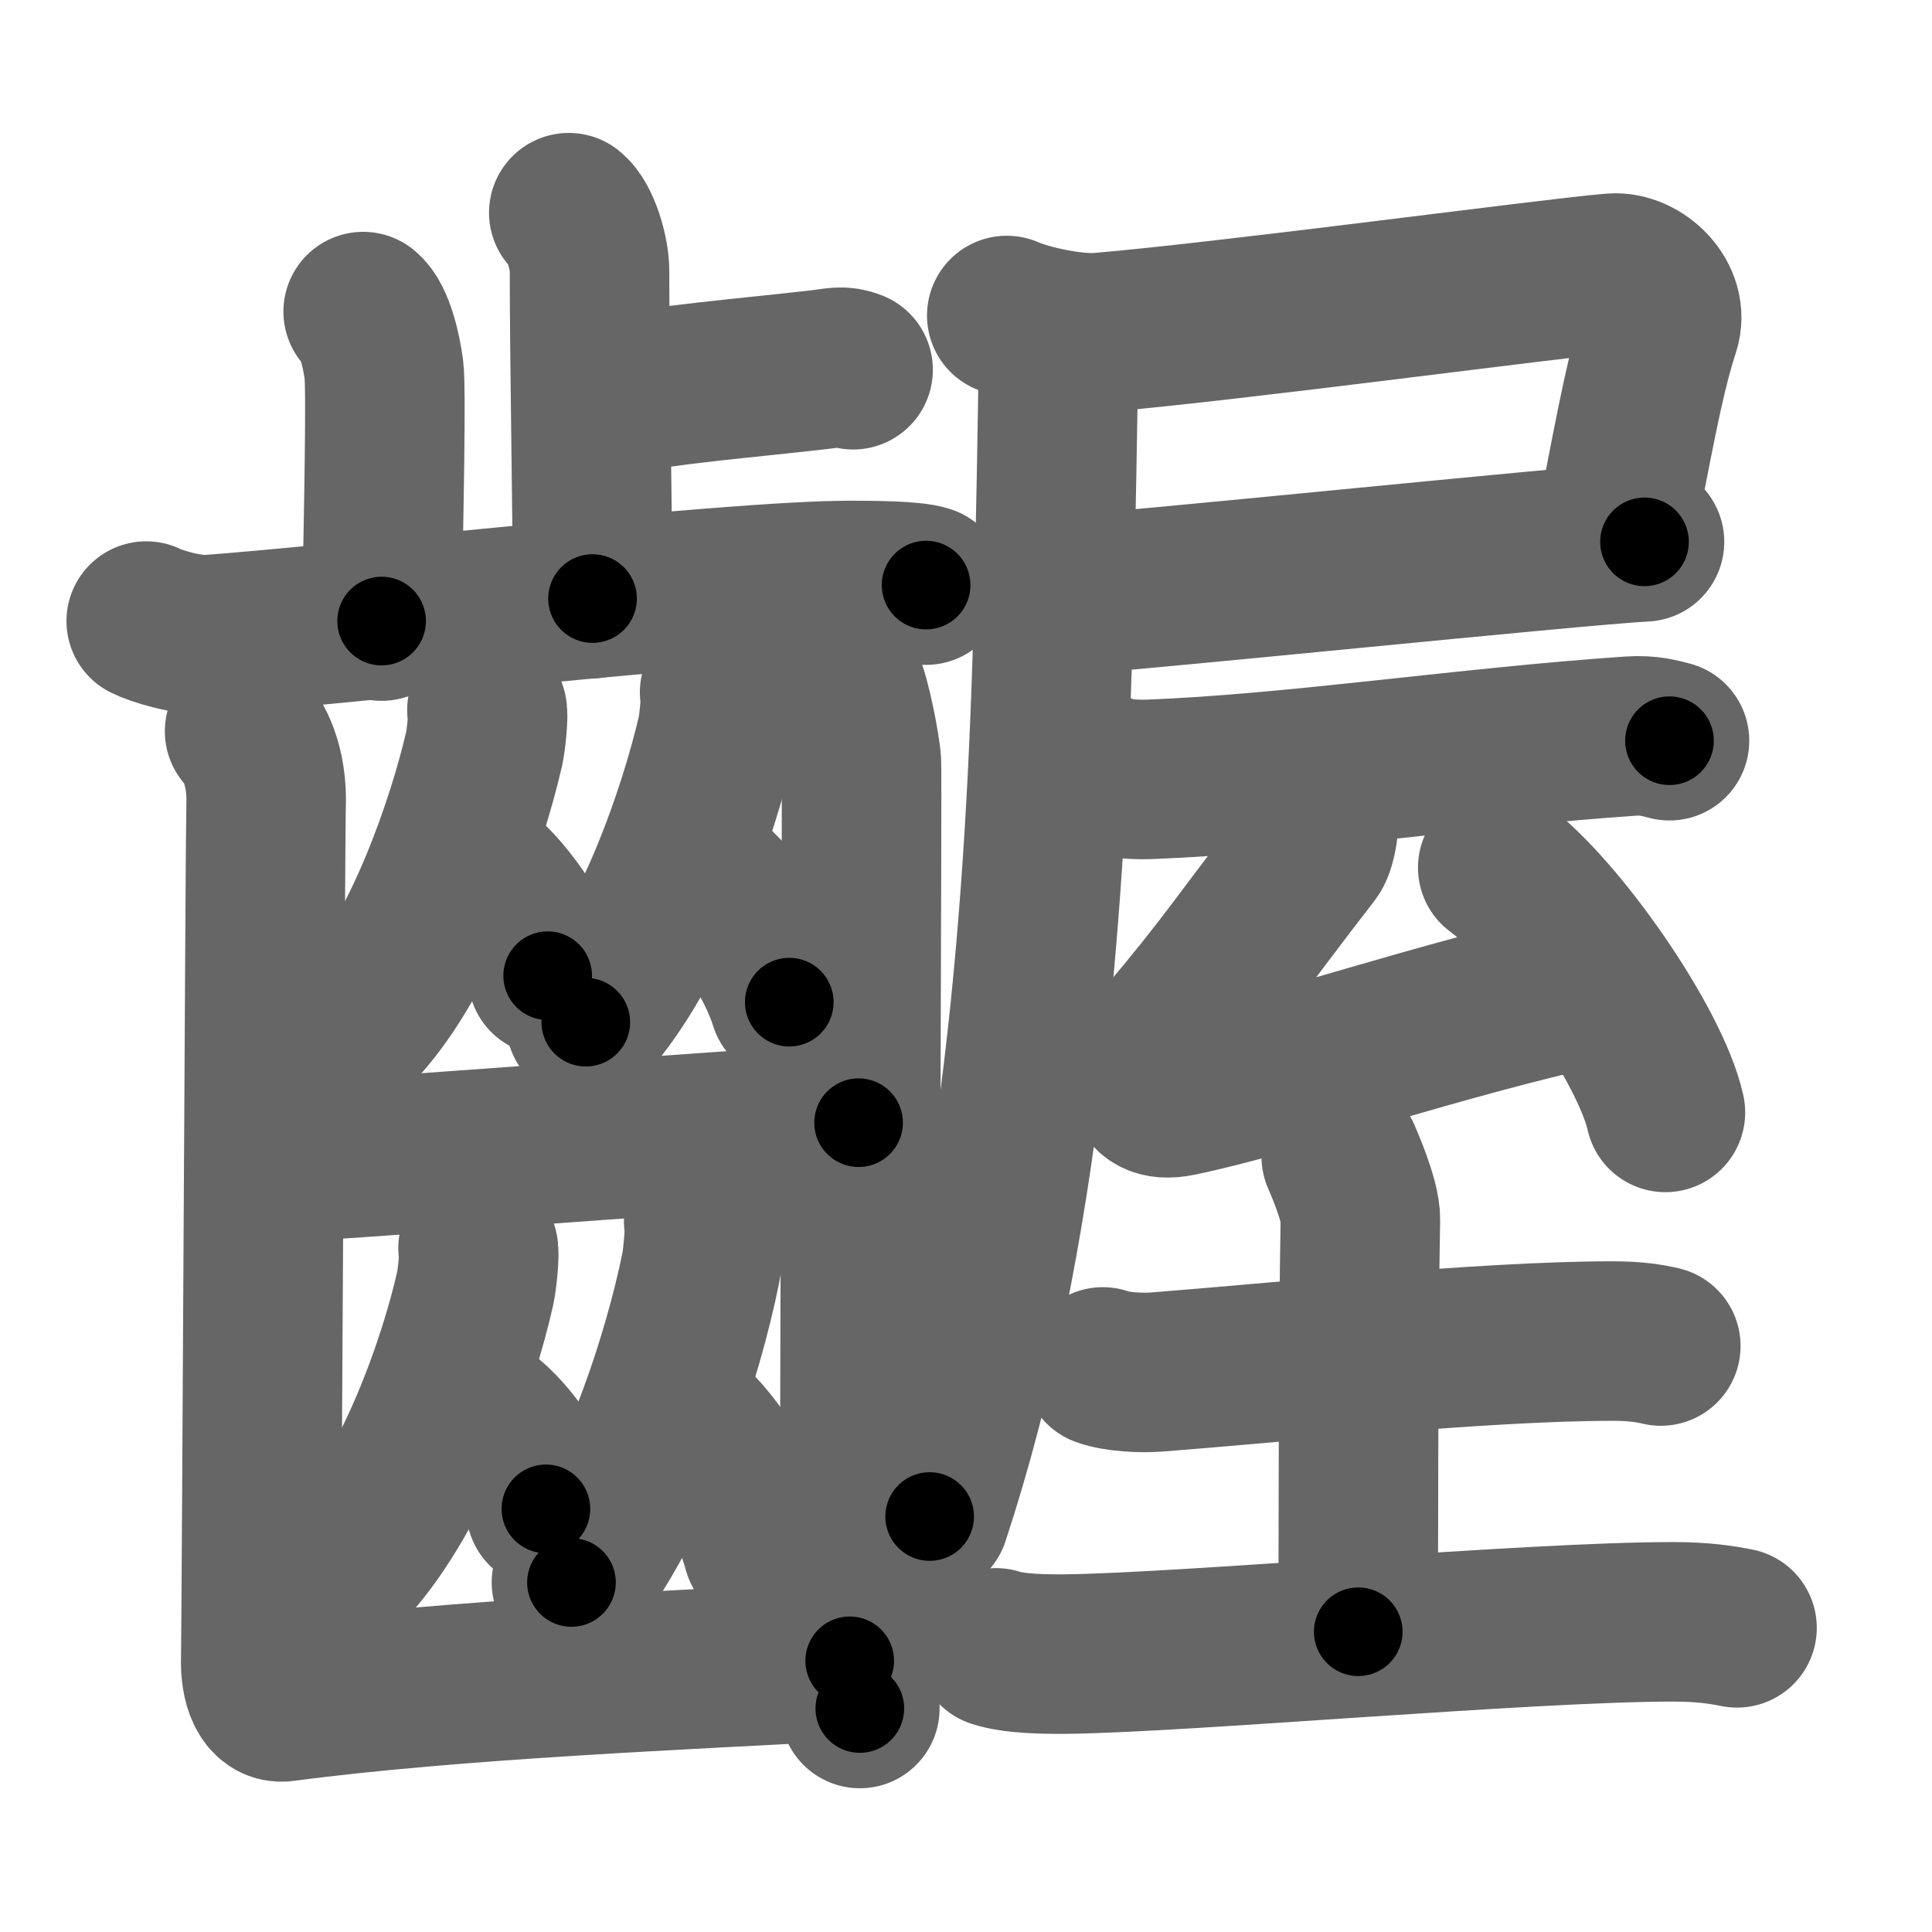 <svg xmlns="http://www.w3.org/2000/svg" width="109" height="109" viewBox="0 0 109 109" id="9f77"><g fill="none" stroke="#666" stroke-width="9" stroke-linecap="round" stroke-linejoin="round"><g><g><g><g><path d="M32.09,12c0.65,0.51,1.17,2.25,1.17,3.29c0,5.31,0.17,13.42,0.17,18.48" /><path d="M33.89,22.39c4.24-0.76,7.84-1.02,12.3-1.53c1.04-0.12,1.3-0.25,1.94,0" /></g><path d="M20.49,17.58c0.65,0.51,1.04,2.28,1.17,3.29c0.13,1.01,0,7.84-0.13,14.17" /><path d="M8.25,35.04c0.49,0.25,2.3,0.85,3.6,0.76c7.03-0.51,29.43-3.05,36.08-3.05c1.31,0,3.57,0.01,4.32,0.26" /></g><g><g><g><path d="M27.47,40.06c0.12,0.17-0.06,1.77-0.15,2.16c-0.96,4.18-3.46,11.53-7.02,15.47" /><path d="M26.27,48.66c1.67,1.03,3.81,3.78,4.63,6.39" /></g><g><path d="M40.6,39.06c0.12,0.18-0.06,1.87-0.15,2.28c-1.02,4.42-3.65,12.17-7.4,16.33" /><path d="M38.9,48.9c2.04,1.24,4.64,4.52,5.63,7.64" /></g></g><path d="M14.91,65.63c2.1,0,31.57-2.29,33.53-2.29" /><g><g><path d="M26.97,70.42c0.12,0.18-0.06,1.82-0.15,2.22c-0.96,4.31-3.46,11.36-7.02,15.41" /><path d="M27.02,79.76c1.37,0.87,3.11,3.18,3.78,5.37" /></g><g><path d="M39.7,68.9c0.12,0.21-0.06,2.11-0.15,2.57c-1,4.98-3.6,13.13-7.31,17.81" /><path d="M38.2,79.73c1.75,1.24,3.98,4.53,4.83,7.65" /></g></g><g><path d="M13.8,41.26c0.46,0.45,1.32,1.89,1.21,4.3c-0.04,0.92-0.26,46.65-0.3,48.03c-0.04,1.38,0.39,2.54,1.29,2.42c9.79-1.29,22.77-1.8,31.94-2.31" /><path d="M47.66,38.71c0.28,0.45,0.89,3.39,0.94,4.3s-0.12,32.25-0.09,53.38" /></g></g></g><g><g><path d="M56.8,17.8c1.31,0.57,3.86,1.08,5.26,0.96c7.52-0.64,25.91-3.12,28.94-3.35c1.49-0.11,3.18,1.5,2.65,3.12C93,20.5,92.5,22.78,91.17,29.83" /><path d="M59.57,33.61c3.78-0.19,29.27-2.84,33.21-3.04" /><path d="M59.71,19.26c0,3.62-0.18,11.57-0.26,14.96c-0.42,16.91-1.79,35.55-7,51.34" /></g><g><path d="M62.48,43.7c0.62,0.27,1.76,0.29,2.38,0.27c8.23-0.32,17.88-1.81,27.15-2.44c1.03-0.07,1.66,0.13,2.18,0.26" /><path d="M74.23,45.53c0.36,0.38,0.07,2.13-0.24,2.53c-4.1,5.3-4.74,6.44-8.27,10.61c-1.35,1.59-1.53,3.67,0.76,3.2c5.34-1.09,15.15-4.49,23.57-6.28" /><path d="M84.5,48.95c3.34,2.44,8.62,10.02,9.46,13.81" /><g><path d="M62.22,77.12c0.78,0.29,2.21,0.35,2.99,0.29c6.78-0.52,18.47-1.75,25.77-1.75c1.3,0,2.08,0.13,2.72,0.28" /><path d="M75.67,65.25c0.07,0.17,1.1,2.47,1.08,3.55c-0.12,6.14-0.12,21.51-0.12,23.26" /><path d="M56.19,92.97c1.03,0.35,2.93,0.36,3.96,0.35c6.6-0.07,26.1-1.82,34.23-1.82c1.72,0,2.76,0.17,3.62,0.34" /></g></g></g></g></g><g fill="none" stroke="#000" stroke-width="5" stroke-linecap="round" stroke-linejoin="round"><g><g><g><g><path d="M32.09,12c0.65,0.51,1.17,2.25,1.17,3.29c0,5.31,0.17,13.42,0.17,18.48" stroke-dasharray="22.05" stroke-dashoffset="22.05"><animate id="0" attributeName="stroke-dashoffset" values="22.05;0" dur="0.22s" fill="freeze" begin="0s;9f77.click" /></path><path d="M33.89,22.39c4.24-0.76,7.84-1.02,12.3-1.53c1.04-0.12,1.3-0.25,1.94,0" stroke-dasharray="14.37" stroke-dashoffset="14.37"><animate attributeName="stroke-dashoffset" values="14.37" fill="freeze" begin="9f77.click" /><animate id="1" attributeName="stroke-dashoffset" values="14.37;0" dur="0.14s" fill="freeze" begin="0.end" /></path></g><path d="M20.49,17.58c0.65,0.51,1.04,2.28,1.17,3.29c0.13,1.01,0,7.84-0.13,14.17" stroke-dasharray="17.72" stroke-dashoffset="17.72"><animate attributeName="stroke-dashoffset" values="17.72" fill="freeze" begin="9f77.click" /><animate id="2" attributeName="stroke-dashoffset" values="17.72;0" dur="0.18s" fill="freeze" begin="1.end" /></path><path d="M8.25,35.04c0.49,0.25,2.3,0.85,3.6,0.76c7.03-0.51,29.43-3.05,36.08-3.05c1.31,0,3.57,0.01,4.32,0.26" stroke-dasharray="44.26" stroke-dashoffset="44.26"><animate attributeName="stroke-dashoffset" values="44.26" fill="freeze" begin="9f77.click" /><animate id="3" attributeName="stroke-dashoffset" values="44.26;0" dur="0.44s" fill="freeze" begin="2.end" /></path></g><g><g><g><path d="M27.47,40.06c0.12,0.17-0.06,1.77-0.15,2.16c-0.96,4.18-3.46,11.53-7.02,15.47" stroke-dasharray="19.32" stroke-dashoffset="19.32"><animate attributeName="stroke-dashoffset" values="19.32" fill="freeze" begin="9f77.click" /><animate id="4" attributeName="stroke-dashoffset" values="19.32;0" dur="0.19s" fill="freeze" begin="3.end" /></path><path d="M26.27,48.66c1.67,1.03,3.81,3.78,4.63,6.39" stroke-dasharray="8.02" stroke-dashoffset="8.02"><animate attributeName="stroke-dashoffset" values="8.02" fill="freeze" begin="9f77.click" /><animate id="5" attributeName="stroke-dashoffset" values="8.02;0" dur="0.08s" fill="freeze" begin="4.end" /></path></g><g><path d="M40.6,39.06c0.12,0.18-0.06,1.87-0.15,2.28c-1.02,4.42-3.65,12.17-7.4,16.33" stroke-dasharray="20.38" stroke-dashoffset="20.38"><animate attributeName="stroke-dashoffset" values="20.38" fill="freeze" begin="9f77.click" /><animate id="6" attributeName="stroke-dashoffset" values="20.38;0" dur="0.2s" fill="freeze" begin="5.end" /></path><path d="M38.9,48.9c2.04,1.24,4.64,4.52,5.63,7.64" stroke-dasharray="9.65" stroke-dashoffset="9.65"><animate attributeName="stroke-dashoffset" values="9.65" fill="freeze" begin="9f77.click" /><animate id="7" attributeName="stroke-dashoffset" values="9.65;0" dur="0.1s" fill="freeze" begin="6.end" /></path></g></g><path d="M14.91,65.63c2.1,0,31.57-2.29,33.53-2.29" stroke-dasharray="33.61" stroke-dashoffset="33.61"><animate attributeName="stroke-dashoffset" values="33.61" fill="freeze" begin="9f77.click" /><animate id="8" attributeName="stroke-dashoffset" values="33.61;0" dur="0.34s" fill="freeze" begin="7.end" /></path><g><g><path d="M26.97,70.42c0.12,0.18-0.06,1.82-0.15,2.22c-0.96,4.31-3.46,11.36-7.02,15.41" stroke-dasharray="19.32" stroke-dashoffset="19.32"><animate attributeName="stroke-dashoffset" values="19.32" fill="freeze" begin="9f77.click" /><animate id="9" attributeName="stroke-dashoffset" values="19.32;0" dur="0.19s" fill="freeze" begin="8.end" /></path><path d="M27.02,79.76c1.37,0.87,3.11,3.18,3.78,5.37" stroke-dasharray="6.67" stroke-dashoffset="6.67"><animate attributeName="stroke-dashoffset" values="6.67" fill="freeze" begin="9f77.click" /><animate id="10" attributeName="stroke-dashoffset" values="6.67;0" dur="0.07s" fill="freeze" begin="9.end" /></path></g><g><path d="M39.7,68.9c0.12,0.21-0.06,2.11-0.15,2.57c-1,4.98-3.6,13.13-7.31,17.81" stroke-dasharray="21.98" stroke-dashoffset="21.98"><animate attributeName="stroke-dashoffset" values="21.98" fill="freeze" begin="9f77.click" /><animate id="11" attributeName="stroke-dashoffset" values="21.98;0" dur="0.22s" fill="freeze" begin="10.end" /></path><path d="M38.2,79.73c1.75,1.24,3.98,4.53,4.83,7.65" stroke-dasharray="9.19" stroke-dashoffset="9.19"><animate attributeName="stroke-dashoffset" values="9.19" fill="freeze" begin="9f77.click" /><animate id="12" attributeName="stroke-dashoffset" values="9.19;0" dur="0.09s" fill="freeze" begin="11.end" /></path></g></g><g><path d="M13.8,41.26c0.46,0.45,1.32,1.89,1.21,4.3c-0.04,0.92-0.26,46.65-0.3,48.03c-0.04,1.38,0.39,2.54,1.29,2.42c9.79-1.29,22.77-1.8,31.94-2.31" stroke-dasharray="87.73" stroke-dashoffset="87.73"><animate attributeName="stroke-dashoffset" values="87.73" fill="freeze" begin="9f77.click" /><animate id="13" attributeName="stroke-dashoffset" values="87.73;0" dur="0.66s" fill="freeze" begin="12.end" /></path><path d="M47.66,38.71c0.28,0.45,0.89,3.39,0.94,4.3s-0.12,32.25-0.09,53.38" stroke-dasharray="57.79" stroke-dashoffset="57.79"><animate attributeName="stroke-dashoffset" values="57.79" fill="freeze" begin="9f77.click" /><animate id="14" attributeName="stroke-dashoffset" values="57.79;0" dur="0.58s" fill="freeze" begin="13.end" /></path></g></g></g><g><g><path d="M56.8,17.8c1.31,0.57,3.86,1.08,5.26,0.96c7.52-0.64,25.91-3.12,28.94-3.35c1.49-0.11,3.18,1.5,2.65,3.12C93,20.5,92.5,22.78,91.17,29.83" stroke-dasharray="50.84" stroke-dashoffset="50.84"><animate attributeName="stroke-dashoffset" values="50.84" fill="freeze" begin="9f77.click" /><animate id="15" attributeName="stroke-dashoffset" values="50.84;0" dur="0.51s" fill="freeze" begin="14.end" /></path><path d="M59.57,33.61c3.78-0.19,29.27-2.84,33.21-3.04" stroke-dasharray="33.35" stroke-dashoffset="33.35"><animate attributeName="stroke-dashoffset" values="33.35" fill="freeze" begin="9f77.click" /><animate id="16" attributeName="stroke-dashoffset" values="33.35;0" dur="0.33s" fill="freeze" begin="15.end" /></path><path d="M59.71,19.26c0,3.62-0.18,11.57-0.26,14.96c-0.42,16.91-1.79,35.55-7,51.34" stroke-dasharray="66.96" stroke-dashoffset="66.96"><animate attributeName="stroke-dashoffset" values="66.96" fill="freeze" begin="9f77.click" /><animate id="17" attributeName="stroke-dashoffset" values="66.96;0" dur="0.5s" fill="freeze" begin="16.end" /></path></g><g><path d="M62.48,43.7c0.62,0.27,1.76,0.29,2.38,0.27c8.23-0.32,17.88-1.81,27.15-2.44c1.03-0.07,1.66,0.13,2.18,0.26" stroke-dasharray="31.88" stroke-dashoffset="31.88"><animate attributeName="stroke-dashoffset" values="31.88" fill="freeze" begin="9f77.click" /><animate id="18" attributeName="stroke-dashoffset" values="31.88;0" dur="0.32s" fill="freeze" begin="17.end" /></path><path d="M74.23,45.53c0.36,0.38,0.07,2.13-0.24,2.53c-4.1,5.3-4.74,6.44-8.27,10.61c-1.35,1.59-1.53,3.67,0.76,3.2c5.34-1.09,15.15-4.49,23.57-6.28" stroke-dasharray="45.34" stroke-dashoffset="45.34"><animate attributeName="stroke-dashoffset" values="45.34" fill="freeze" begin="9f77.click" /><animate id="19" attributeName="stroke-dashoffset" values="45.34;0" dur="0.45s" fill="freeze" begin="18.end" /></path><path d="M84.5,48.95c3.34,2.44,8.62,10.02,9.46,13.81" stroke-dasharray="16.95" stroke-dashoffset="16.95"><animate attributeName="stroke-dashoffset" values="16.95" fill="freeze" begin="9f77.click" /><animate id="20" attributeName="stroke-dashoffset" values="16.95;0" dur="0.17s" fill="freeze" begin="19.end" /></path><g><path d="M62.22,77.12c0.78,0.29,2.21,0.35,2.99,0.29c6.78-0.52,18.47-1.75,25.77-1.75c1.3,0,2.08,0.13,2.72,0.28" stroke-dasharray="31.6" stroke-dashoffset="31.6"><animate attributeName="stroke-dashoffset" values="31.6" fill="freeze" begin="9f77.click" /><animate id="21" attributeName="stroke-dashoffset" values="31.6;0" dur="0.32s" fill="freeze" begin="20.end" /></path><path d="M75.67,65.25c0.07,0.17,1.1,2.47,1.08,3.55c-0.12,6.14-0.12,21.51-0.12,23.26" stroke-dasharray="26.99" stroke-dashoffset="26.99"><animate attributeName="stroke-dashoffset" values="26.99" fill="freeze" begin="9f77.click" /><animate id="22" attributeName="stroke-dashoffset" values="26.99;0" dur="0.27s" fill="freeze" begin="21.end" /></path><path d="M56.19,92.97c1.03,0.35,2.93,0.36,3.96,0.35c6.6-0.07,26.1-1.82,34.23-1.82c1.72,0,2.76,0.17,3.62,0.34" stroke-dasharray="41.92" stroke-dashoffset="41.92"><animate attributeName="stroke-dashoffset" values="41.92" fill="freeze" begin="9f77.click" /><animate id="23" attributeName="stroke-dashoffset" values="41.92;0" dur="0.42s" fill="freeze" begin="22.end" /></path></g></g></g></g></g></svg>